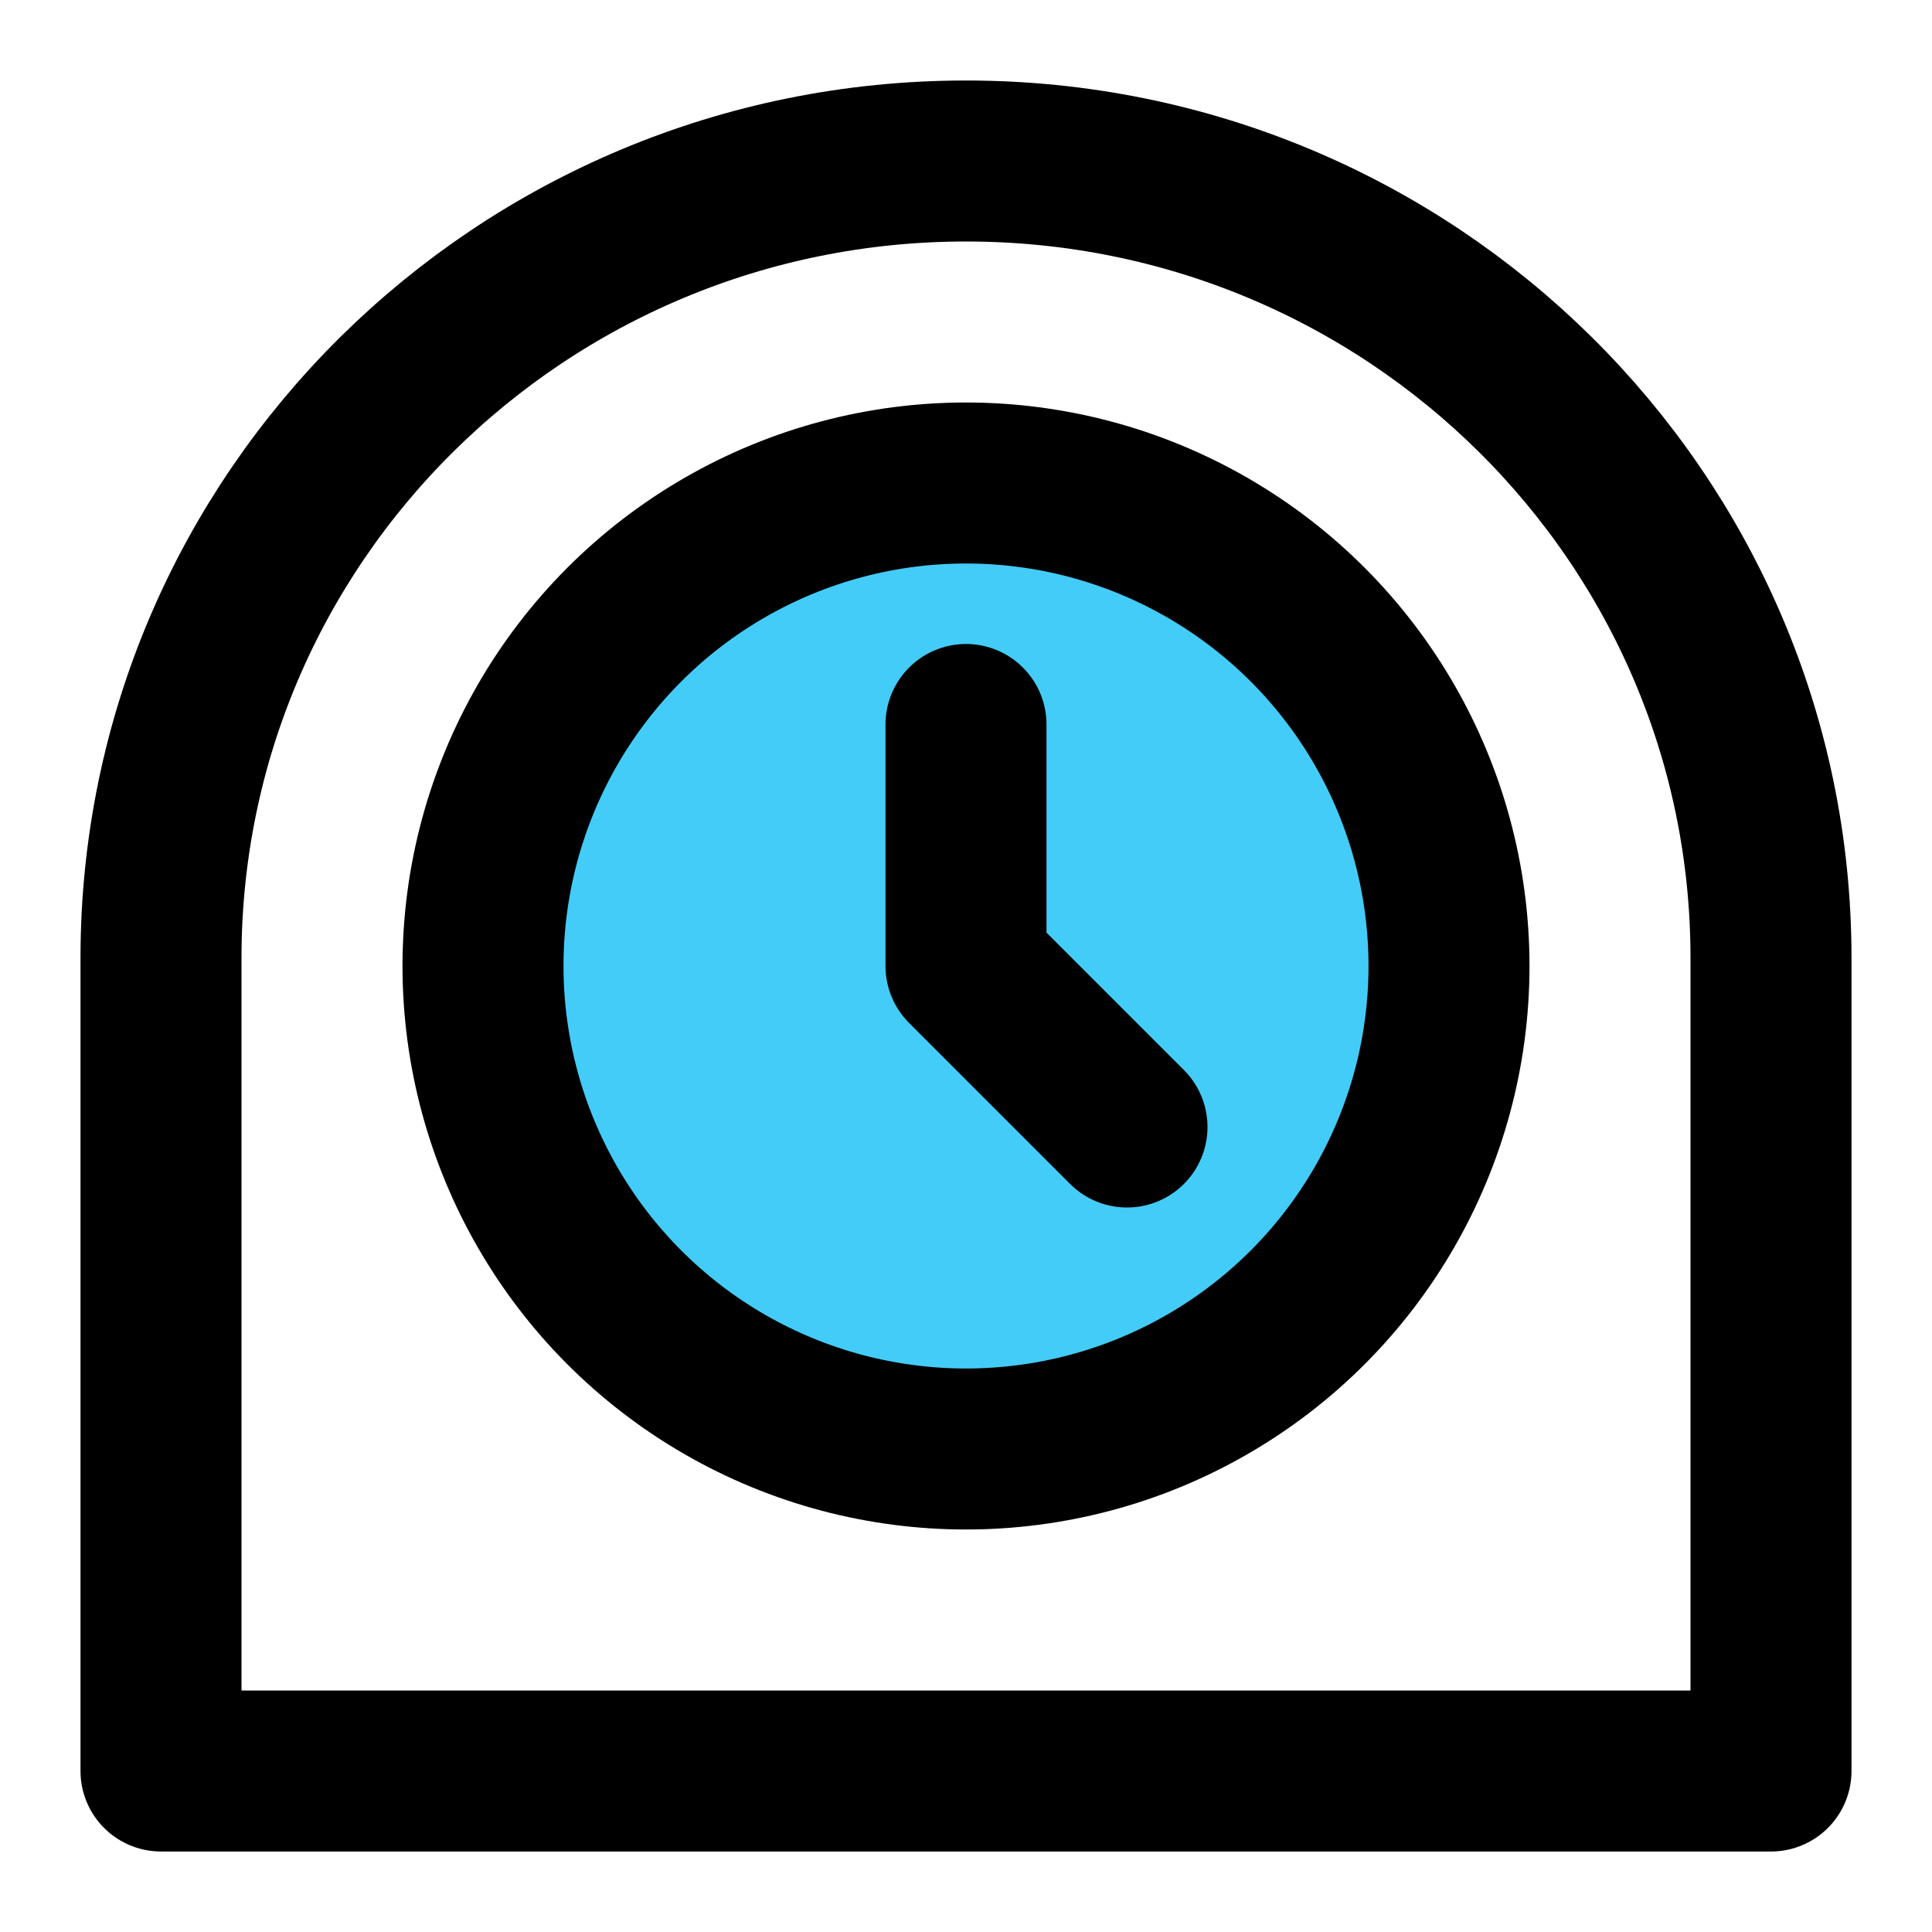 <svg viewBox="0 0 48 48" fill="none" xmlns="http://www.w3.org/2000/svg"><path d="M24 4C12.954 4 4 12.865 4 23.8V44H44V23.8C44 12.865 35.046 4 24 4Z" fill="none" stroke="currentColor" stroke-width="4" stroke-linecap="round" stroke-linejoin="round"/><circle cx="24" cy="24" r="12" fill="#43CCF8" stroke="currentColor" stroke-width="4" stroke-linecap="round" stroke-linejoin="round"/><path d="M24 18V24L28 28" stroke="currentColor" stroke-width="4" stroke-linecap="round" stroke-linejoin="round"/></svg>